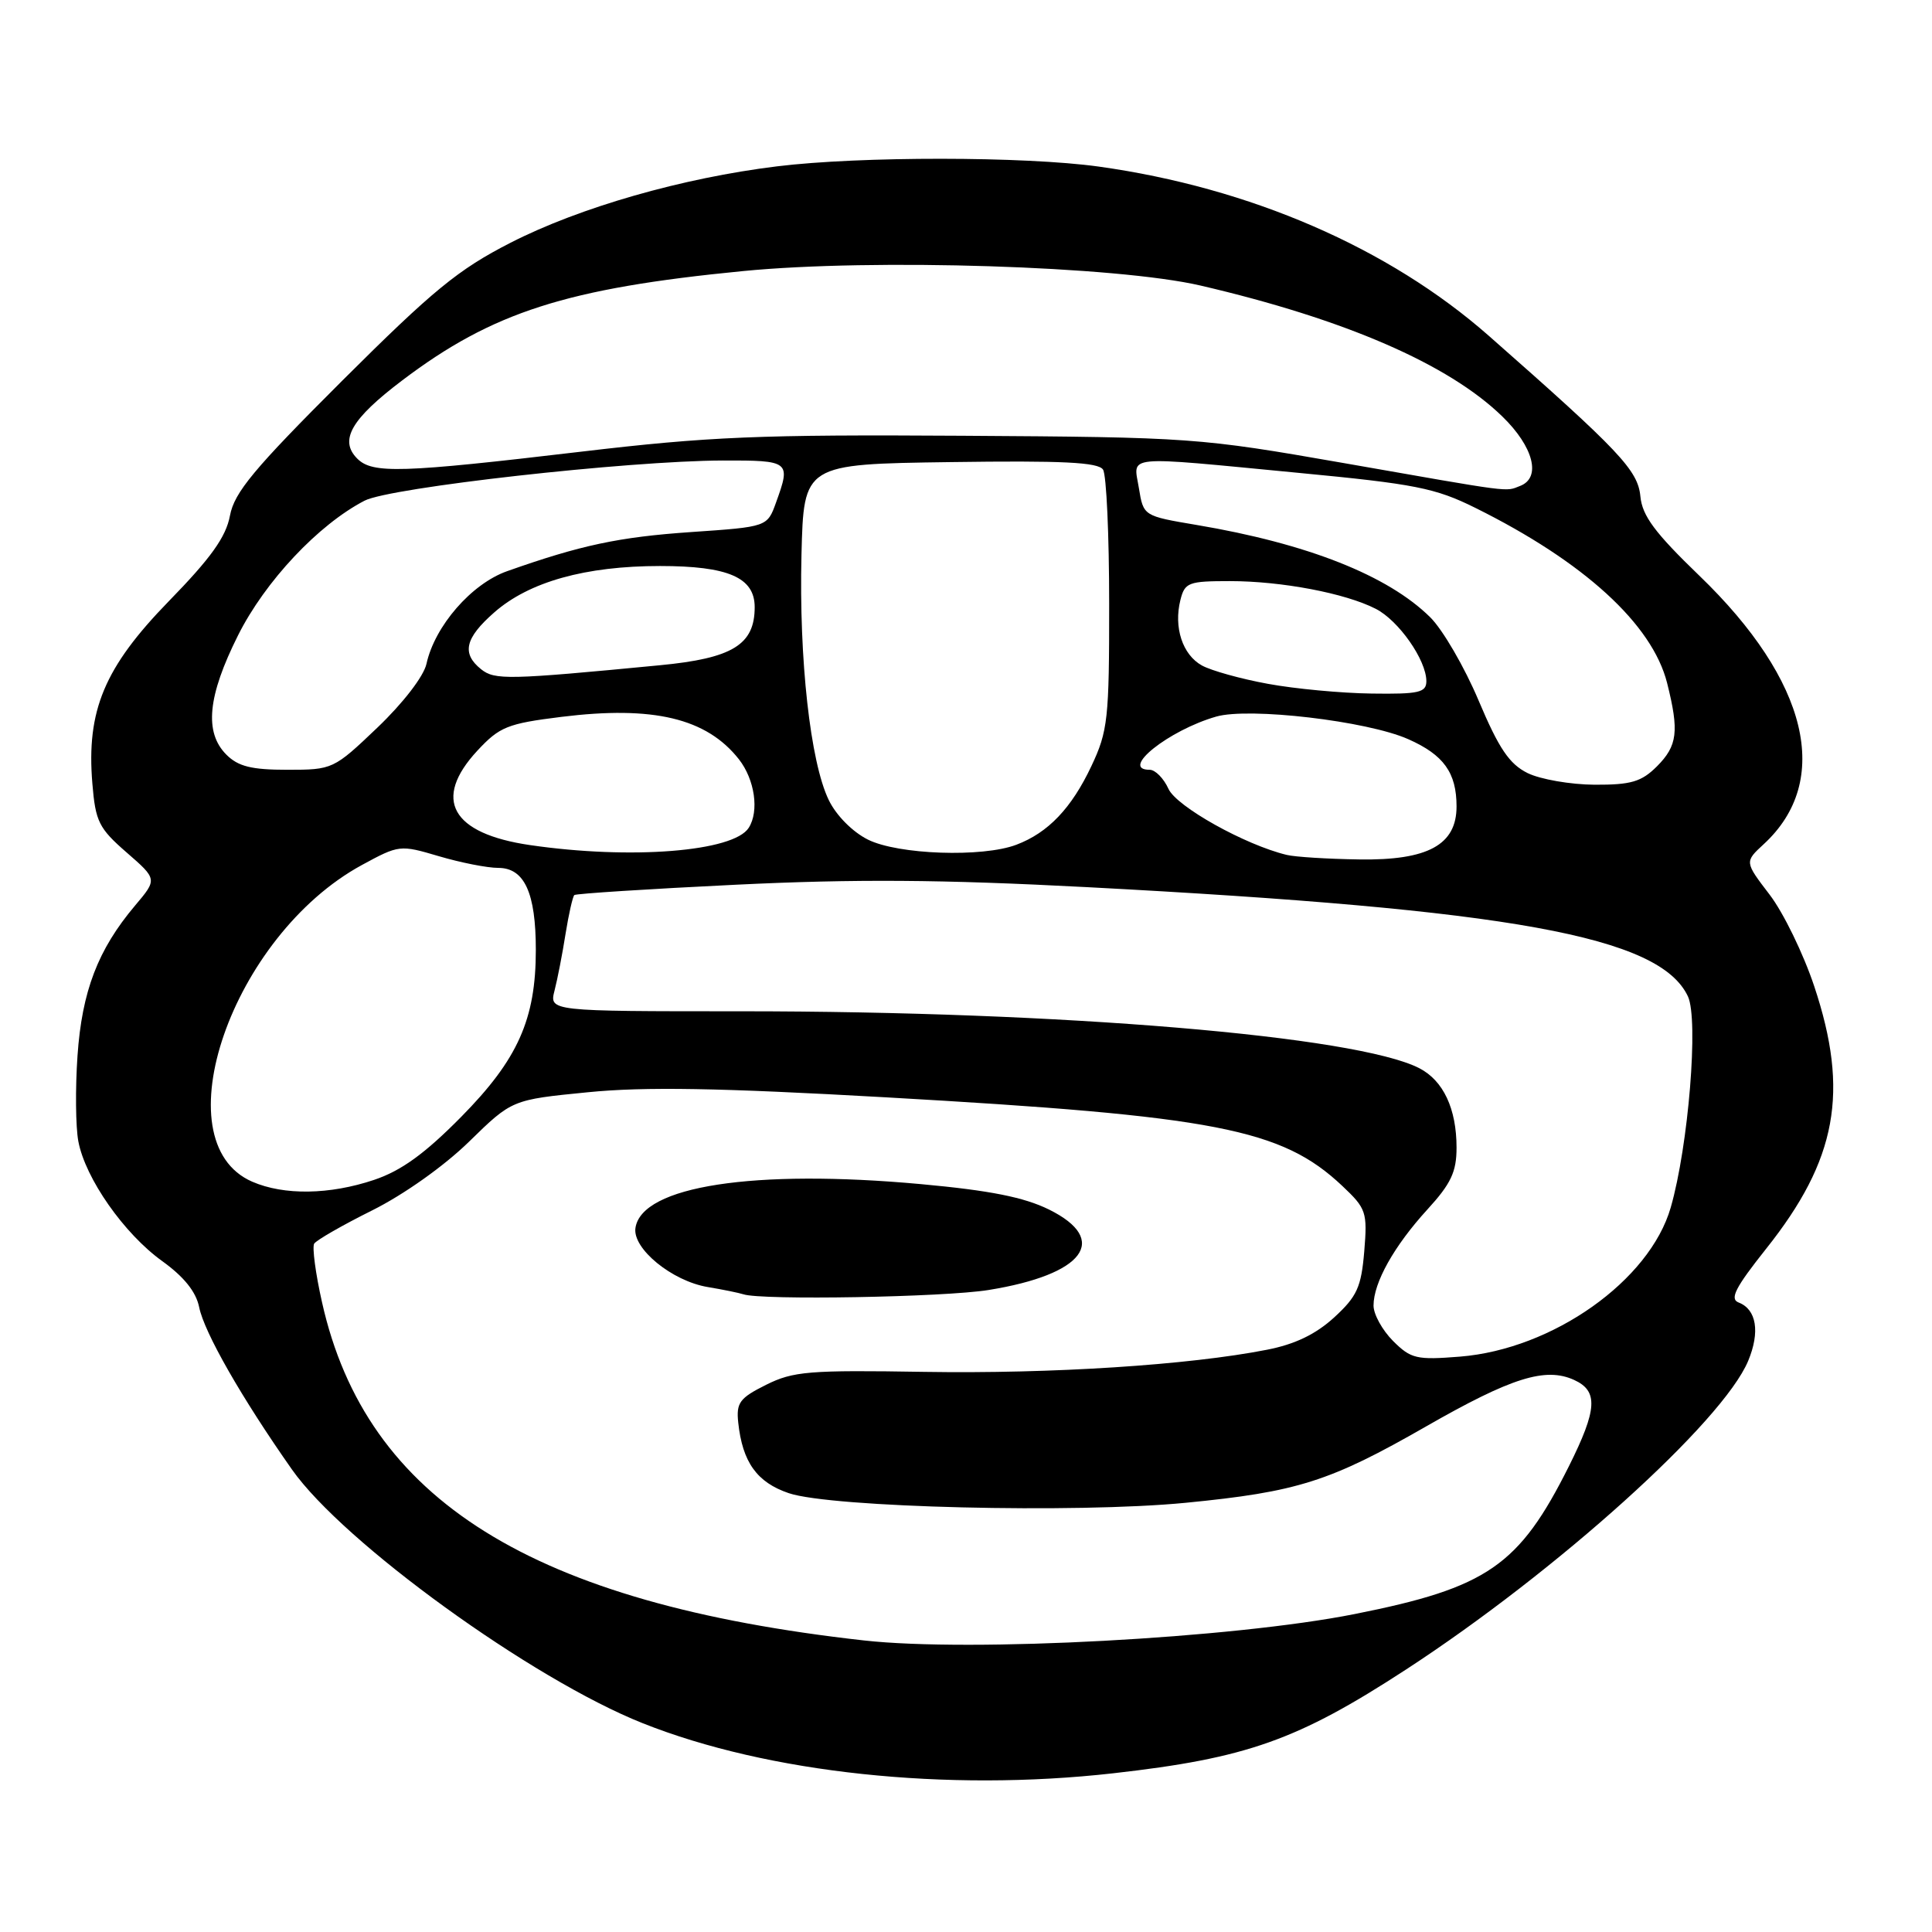 <?xml version="1.0" encoding="UTF-8" standalone="no"?>
<!DOCTYPE svg PUBLIC "-//W3C//DTD SVG 1.1//EN" "http://www.w3.org/Graphics/SVG/1.1/DTD/svg11.dtd" >
<svg xmlns="http://www.w3.org/2000/svg" xmlns:xlink="http://www.w3.org/1999/xlink" version="1.1" viewBox="0 0 256 256">
 <g >
 <path fill="currentColor"
d=" M 147.50 234.97 C 165.20 232.97 171.90 230.60 186.29 221.23 C 206.33 208.18 228.27 188.39 231.64 180.33 C 233.24 176.49 232.75 173.50 230.38 172.59 C 229.16 172.12 229.93 170.62 234.02 165.47 C 243.41 153.68 245.06 144.68 240.40 130.70 C 238.97 126.40 236.31 120.93 234.48 118.54 C 231.16 114.20 231.16 114.20 233.71 111.85 C 242.81 103.46 239.63 90.21 225.17 76.28 C 219.29 70.61 217.61 68.36 217.36 65.78 C 217.03 62.31 214.66 59.80 197.28 44.50 C 184.03 32.84 165.65 24.87 145.57 22.07 C 135.76 20.71 113.96 20.69 102.97 22.04 C 90.42 23.58 76.83 27.47 67.64 32.17 C 60.72 35.71 57.39 38.44 45.33 50.46 C 33.62 62.15 31.05 65.24 30.47 68.33 C 29.94 71.16 27.94 73.95 22.37 79.66 C 13.83 88.43 11.43 94.15 12.24 103.84 C 12.65 108.85 13.10 109.76 16.77 112.95 C 20.85 116.50 20.85 116.50 17.89 120.00 C 12.97 125.83 10.86 131.35 10.27 139.89 C 9.97 144.21 10.02 149.32 10.38 151.23 C 11.30 156.14 16.44 163.47 21.49 167.10 C 24.38 169.18 25.98 171.17 26.39 173.21 C 27.06 176.55 32.00 185.20 38.68 194.71 C 45.50 204.41 70.49 222.50 85.15 228.33 C 101.73 234.94 125.42 237.46 147.50 234.97 Z  M 114.50 217.37 C 70.49 212.46 48.53 198.77 42.67 172.56 C 41.81 168.75 41.35 165.25 41.63 164.79 C 41.92 164.33 45.38 162.34 49.32 160.38 C 53.51 158.29 58.86 154.50 62.17 151.26 C 67.84 145.72 67.84 145.72 77.88 144.73 C 85.42 143.98 95.24 144.15 117.36 145.40 C 161.10 147.88 169.83 149.57 177.86 157.14 C 181.04 160.14 181.20 160.60 180.77 165.82 C 180.37 170.56 179.82 171.78 176.78 174.57 C 174.34 176.80 171.58 178.13 167.87 178.85 C 157.54 180.88 139.36 182.05 122.50 181.78 C 107.17 181.53 105.11 181.70 101.50 183.50 C 98.00 185.25 97.54 185.87 97.82 188.50 C 98.38 193.75 100.30 196.42 104.51 197.85 C 110.11 199.76 142.61 200.54 157.08 199.13 C 171.93 197.68 176.21 196.32 188.98 189.00 C 200.28 182.53 204.78 181.12 208.58 182.85 C 211.80 184.32 211.65 186.75 207.89 194.28 C 201.29 207.47 197.08 210.38 179.50 213.87 C 163.36 217.08 128.68 218.95 114.50 217.37 Z  M 131.00 170.93 C 143.65 168.89 147.10 164.28 139.00 160.27 C 135.69 158.64 131.18 157.74 122.00 156.90 C 99.89 154.88 85.03 157.16 84.20 162.71 C 83.79 165.45 89.05 169.75 93.78 170.54 C 95.83 170.88 97.95 171.32 98.50 171.50 C 100.89 172.31 125.08 171.89 131.00 170.93 Z  M 184.58 177.68 C 183.16 176.25 182.00 174.15 182.00 173.00 C 182.00 169.95 184.72 165.10 189.13 160.27 C 192.26 156.85 193.00 155.29 193.00 152.07 C 193.00 146.91 191.25 143.18 188.06 141.54 C 179.74 137.27 140.70 134.00 98.16 134.00 C 72.78 134.00 72.78 134.00 73.48 131.25 C 73.87 129.74 74.53 126.35 74.94 123.73 C 75.36 121.11 75.89 118.80 76.10 118.60 C 76.32 118.41 85.95 117.79 97.50 117.23 C 113.39 116.46 124.71 116.54 144.00 117.55 C 200.39 120.52 219.92 124.07 223.66 132.03 C 225.09 135.09 223.73 151.84 221.38 160.00 C 218.59 169.69 205.76 178.77 193.46 179.76 C 187.69 180.22 186.96 180.05 184.58 177.68 Z  M 33.42 156.58 C 21.27 151.29 30.72 124.00 47.95 114.62 C 52.88 111.94 53.01 111.93 58.15 113.45 C 61.02 114.30 64.56 115.00 66.02 115.00 C 69.49 115.00 71.00 118.30 71.00 125.87 C 71.00 135.07 68.62 140.38 61.10 148.00 C 56.28 152.88 53.17 155.13 49.57 156.34 C 43.68 158.32 37.63 158.41 33.42 156.58 Z  M 170.50 113.28 C 164.97 111.95 155.90 106.88 154.83 104.53 C 154.20 103.14 153.08 102.00 152.34 102.00 C 148.29 102.00 154.85 96.76 161.16 94.95 C 165.53 93.70 181.16 95.53 186.59 97.94 C 191.30 100.02 193.00 102.39 193.00 106.86 C 193.00 111.95 189.20 114.02 180.12 113.88 C 175.93 113.82 171.60 113.55 170.50 113.28 Z  M 70.24 111.98 C 59.81 110.46 57.27 105.92 63.25 99.47 C 66.20 96.30 67.23 95.88 74.38 94.99 C 86.57 93.48 93.63 95.17 97.91 100.61 C 100.01 103.29 100.62 107.48 99.21 109.69 C 97.20 112.85 83.60 113.93 70.24 111.98 Z  M 115.00 111.25 C 112.96 110.23 110.79 108.04 109.81 106.00 C 107.37 100.97 105.86 87.36 106.20 73.50 C 106.50 61.50 106.50 61.50 125.93 61.23 C 140.80 61.02 145.54 61.25 146.16 62.23 C 146.61 62.93 146.97 70.92 146.97 80.00 C 146.98 95.26 146.80 96.88 144.62 101.50 C 141.99 107.08 138.89 110.34 134.68 111.93 C 130.19 113.64 119.00 113.25 115.00 111.25 Z  M 202.42 102.44 C 200.00 101.24 198.62 99.21 195.93 92.84 C 194.06 88.40 191.17 83.43 189.51 81.79 C 183.89 76.24 173.23 72.03 158.56 69.56 C 151.51 68.37 151.51 68.37 150.91 64.68 C 150.19 60.24 148.50 60.40 172.00 62.65 C 187.52 64.13 190.18 64.66 195.50 67.30 C 209.88 74.43 218.93 82.70 220.90 90.50 C 222.51 96.91 222.28 98.81 219.55 101.55 C 217.50 103.59 216.13 104.00 211.30 103.98 C 208.11 103.96 204.12 103.27 202.42 102.44 Z  M 30.00 100.00 C 27.04 97.04 27.51 92.24 31.54 84.19 C 35.13 77.02 42.19 69.51 48.31 66.34 C 51.69 64.59 83.19 61.06 95.75 61.02 C 104.68 61.00 104.81 61.11 102.83 66.58 C 101.67 69.81 101.67 69.81 91.58 70.50 C 82.00 71.16 76.96 72.23 67.18 75.69 C 62.47 77.36 57.61 82.95 56.51 87.96 C 56.15 89.61 53.41 93.16 50.02 96.40 C 44.21 101.94 44.08 102.00 38.07 102.00 C 33.33 102.00 31.56 101.56 30.00 100.00 Z  M 168.00 90.61 C 164.43 89.96 160.49 88.86 159.26 88.18 C 156.69 86.76 155.50 83.13 156.41 79.50 C 156.99 77.18 157.48 77.00 162.97 77.00 C 169.80 77.00 178.25 78.60 182.29 80.67 C 185.33 82.22 188.99 87.45 189.00 90.25 C 189.00 91.76 188.03 91.99 181.75 91.90 C 177.76 91.85 171.57 91.27 168.00 90.61 Z  M 63.75 88.68 C 61.14 86.59 61.61 84.55 65.49 81.15 C 70.11 77.09 77.57 75.00 87.46 75.00 C 96.49 75.00 100.00 76.52 100.00 80.45 C 100.00 85.43 97.07 87.23 87.42 88.15 C 67.28 90.09 65.56 90.12 63.75 88.68 Z  M 178.00 61.35 C 158.89 58.01 157.88 57.93 127.50 57.74 C 100.61 57.57 93.92 57.85 77.00 59.85 C 53.14 62.67 49.36 62.79 47.34 60.77 C 44.91 58.34 46.52 55.53 53.30 50.40 C 65.26 41.35 75.09 38.20 98.44 35.92 C 115.72 34.23 148.00 35.26 159.09 37.84 C 178.20 42.29 191.92 48.24 199.05 55.17 C 203.21 59.20 204.26 63.30 201.42 64.39 C 199.40 65.17 200.80 65.35 178.00 61.35 Z "/>
</g>
</svg>